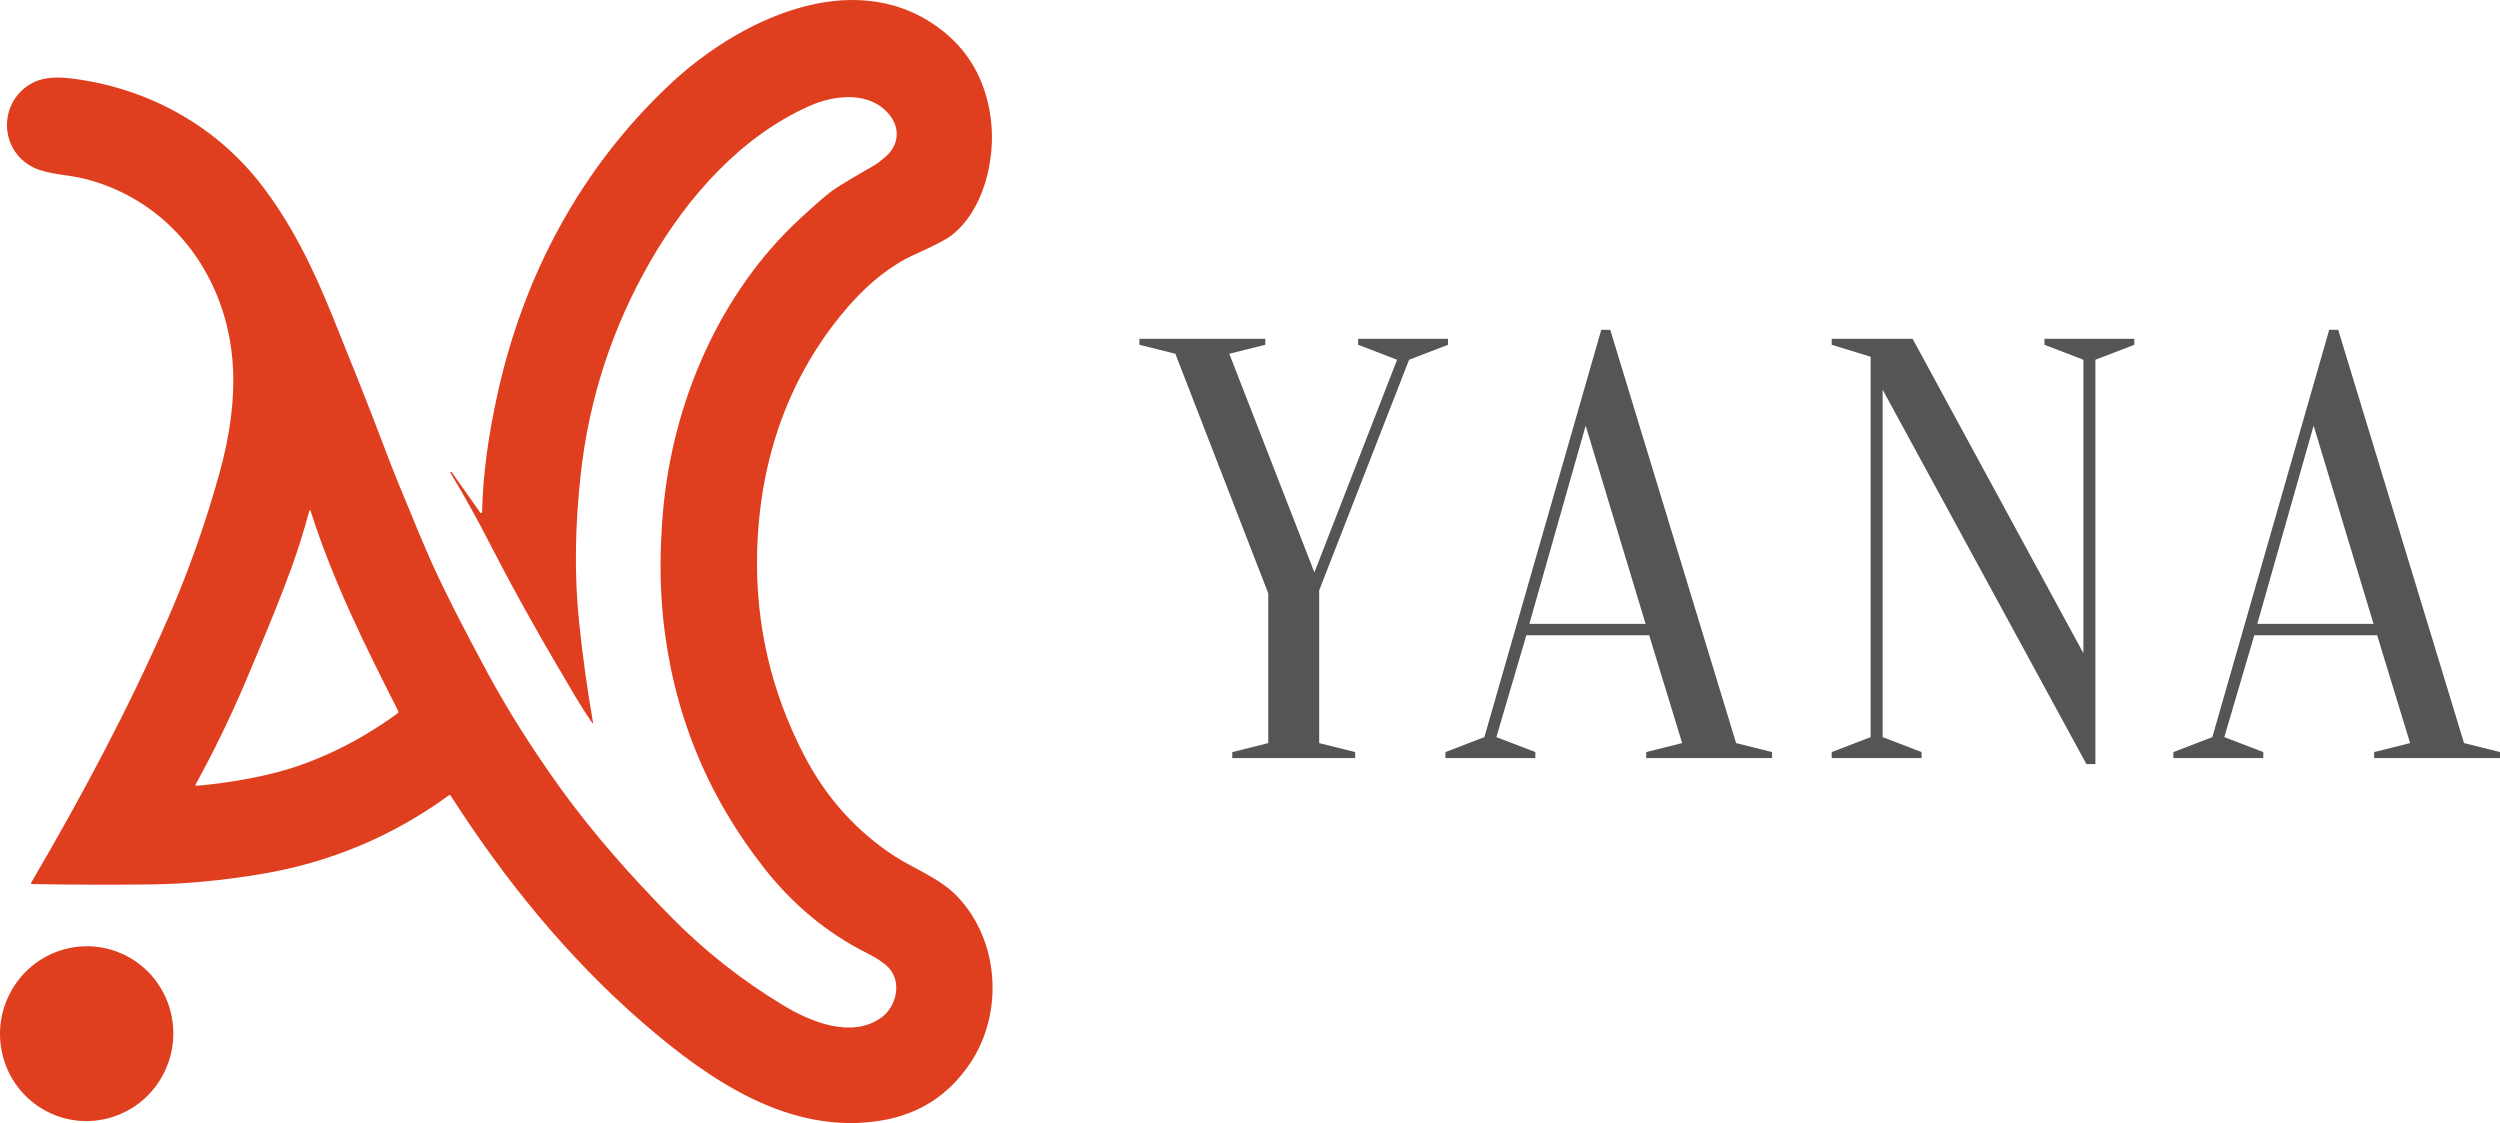<svg width="581" height="261" viewBox="0 0 581 261" fill="none" xmlns="http://www.w3.org/2000/svg">
<path d="M112.036 119.013C112.247 109.771 113.599 100.807 115.575 91.782C121.672 63.949 135.007 38.984 155.8 19.496C171.451 4.83 197.867 -8.103 217.833 6.23C224.977 11.36 229.128 18.539 230.285 27.767C231.417 36.805 228.713 48.932 221.002 54.794C219.79 55.716 216.999 57.157 212.627 59.118C207.172 61.562 202.056 65.713 197.858 70.418C183.425 86.579 176.48 106.678 175.955 128.397C175.553 144.997 179.193 160.706 186.874 175.523C191.961 185.327 198.986 193.157 207.951 199.015C211.886 201.584 218.435 204.127 222.392 208.239C232.317 218.551 233.295 235.426 225.471 247.09C220.531 254.455 213.715 258.883 205.023 260.374C183.753 264.017 164.949 251.149 149.444 237.727C131.976 222.602 117.203 204.383 104.746 184.921C104.725 184.886 104.696 184.856 104.662 184.833C104.629 184.81 104.591 184.794 104.551 184.786C104.511 184.779 104.47 184.779 104.43 184.788C104.39 184.797 104.353 184.814 104.32 184.838C91.159 194.419 76.516 200.533 60.393 203.178C51.408 204.654 43.043 205.44 35.299 205.535C26.328 205.651 17.065 205.625 7.509 205.457C7.211 205.452 7.138 205.319 7.29 205.059C19.019 185.042 29.908 164.657 39.195 143.366C43.831 132.74 47.775 121.579 51.028 109.884C53.409 101.318 54.799 92.051 53.981 83.242C52.126 63.264 39.071 46.25 19.255 41.45C16.073 40.678 10.924 40.475 7.819 38.941C-0.435 34.873 -0.405 23.361 7.669 19.202C10.278 17.854 13.684 17.872 16.569 18.231C33.744 20.358 49.443 28.673 60.212 42.273C67.704 51.74 72.897 62.619 77.366 73.71C81.375 83.641 85.392 93.554 89.164 103.58C90.303 106.601 91.353 109.287 92.311 111.638C96.218 121.216 98.925 127.671 100.432 131.001C103.406 137.561 107.75 146.11 113.465 156.65C118.127 165.24 123.682 174.027 130.129 183.01C137.767 193.655 146.693 203.659 155.86 212.996C163.679 220.96 172.433 227.859 182.121 233.693C188.584 237.584 197.893 241.349 204.743 236.548C208.338 234.031 209.682 228.178 206.5 224.872C205.444 223.777 203.78 222.659 201.51 221.518C191.981 216.731 184.14 210.085 177.569 201.718C164.167 184.656 156.349 165.307 154.116 143.67C153.312 135.906 153.309 127.564 154.107 118.644C156.351 93.463 167.231 68.082 185.918 50.821C189.446 47.563 191.903 45.426 193.29 44.409C194.587 43.459 197.963 41.416 203.417 38.282C203.899 38.005 204.701 37.381 205.824 36.411C208.877 33.772 209.277 29.843 206.689 26.658C202.22 21.16 194.086 21.979 188.132 24.626C172.213 31.693 159.817 45.722 151.227 60.587C142.331 75.988 136.904 92.566 134.947 110.321C133.606 122.49 133.48 133.861 134.568 144.432C135.375 152.268 136.458 160.102 137.819 167.932C137.825 167.957 137.822 167.982 137.811 168.005C137.8 168.027 137.781 168.045 137.758 168.054C137.735 168.064 137.709 168.065 137.685 168.057C137.662 168.048 137.642 168.032 137.629 168.01C136.338 166.136 135.096 164.199 133.905 162.2C126.994 150.585 120.247 138.843 114.085 126.807C111.146 121.059 108.011 115.417 104.682 109.879C104.662 109.843 104.656 109.8 104.664 109.759C104.673 109.717 104.695 109.68 104.727 109.655C104.759 109.63 104.798 109.619 104.837 109.623C104.876 109.628 104.911 109.648 104.936 109.68L111.614 119.143C111.642 119.183 111.682 119.213 111.729 119.229C111.775 119.244 111.825 119.245 111.871 119.231C111.918 119.216 111.959 119.188 111.989 119.148C112.018 119.109 112.035 119.062 112.036 119.013ZM45.74 182.611C51.737 182.089 57.531 181.15 63.123 179.795C73.573 177.261 83.644 172.152 92.333 165.827C92.585 165.642 92.64 165.411 92.496 165.134C84.819 150.069 77.306 134.844 72.165 118.679C72.155 118.65 72.136 118.625 72.111 118.608C72.086 118.591 72.056 118.582 72.026 118.583C71.996 118.584 71.966 118.594 71.942 118.613C71.919 118.632 71.901 118.658 71.893 118.688C70.728 123.035 69.394 127.315 67.893 131.53C65.781 137.454 62.118 146.539 56.905 158.786C53.463 166.865 49.661 174.683 45.499 182.239C45.347 182.513 45.427 182.637 45.74 182.611Z" fill="#E03F1F"/>
<path d="M2.295 230.878C-2.857 240.837 0.957 253.095 10.814 258.259C20.671 263.422 32.838 259.534 37.99 249.576C43.142 239.617 39.328 227.358 29.471 222.195C19.614 217.032 7.447 220.919 2.295 230.878Z" fill="#E03F1F"/>
<path d="M306.579 137.199V172.695L314.936 174.783V176.175H286.384V174.783L294.741 172.695V137.895L273.153 82.215L264.797 80.127V78.735H294.044V80.127L285.688 82.215L305.465 133.023L324.685 83.607L315.632 80.127V78.735H336.523V80.127L327.47 83.607L306.579 137.199Z" fill="#555555"/>
<path d="M383.273 147.639H354.722L347.758 171.303L356.811 174.783V176.175H335.919V174.783L344.972 171.303L372.131 76.647H374.22L403.468 172.695L411.824 174.783V176.175H382.577V174.783L390.933 172.695L383.273 147.639ZM355.418 144.994H382.437L368.51 98.919L355.418 144.994Z" fill="#555555"/>
<path d="M484.182 83.607L475.129 80.127V78.735H496.02V80.127L486.968 83.607V177.567H484.878L437.525 90.567V171.303L446.578 174.783V176.175H425.687V174.783L434.739 171.303V82.911L425.687 80.127V78.735H444.489L484.182 151.815V83.607Z" fill="#555555"/>
<path d="M552.449 147.639H523.897L516.933 171.303L525.986 174.783V176.175H505.095V174.783L514.148 171.303L541.307 76.647H543.396L572.643 172.695L581 174.783V176.175H551.752V174.783L560.109 172.695L552.449 147.639ZM524.594 144.994H551.613L537.685 98.919L524.594 144.994Z" fill="#555555"/>
</svg>
